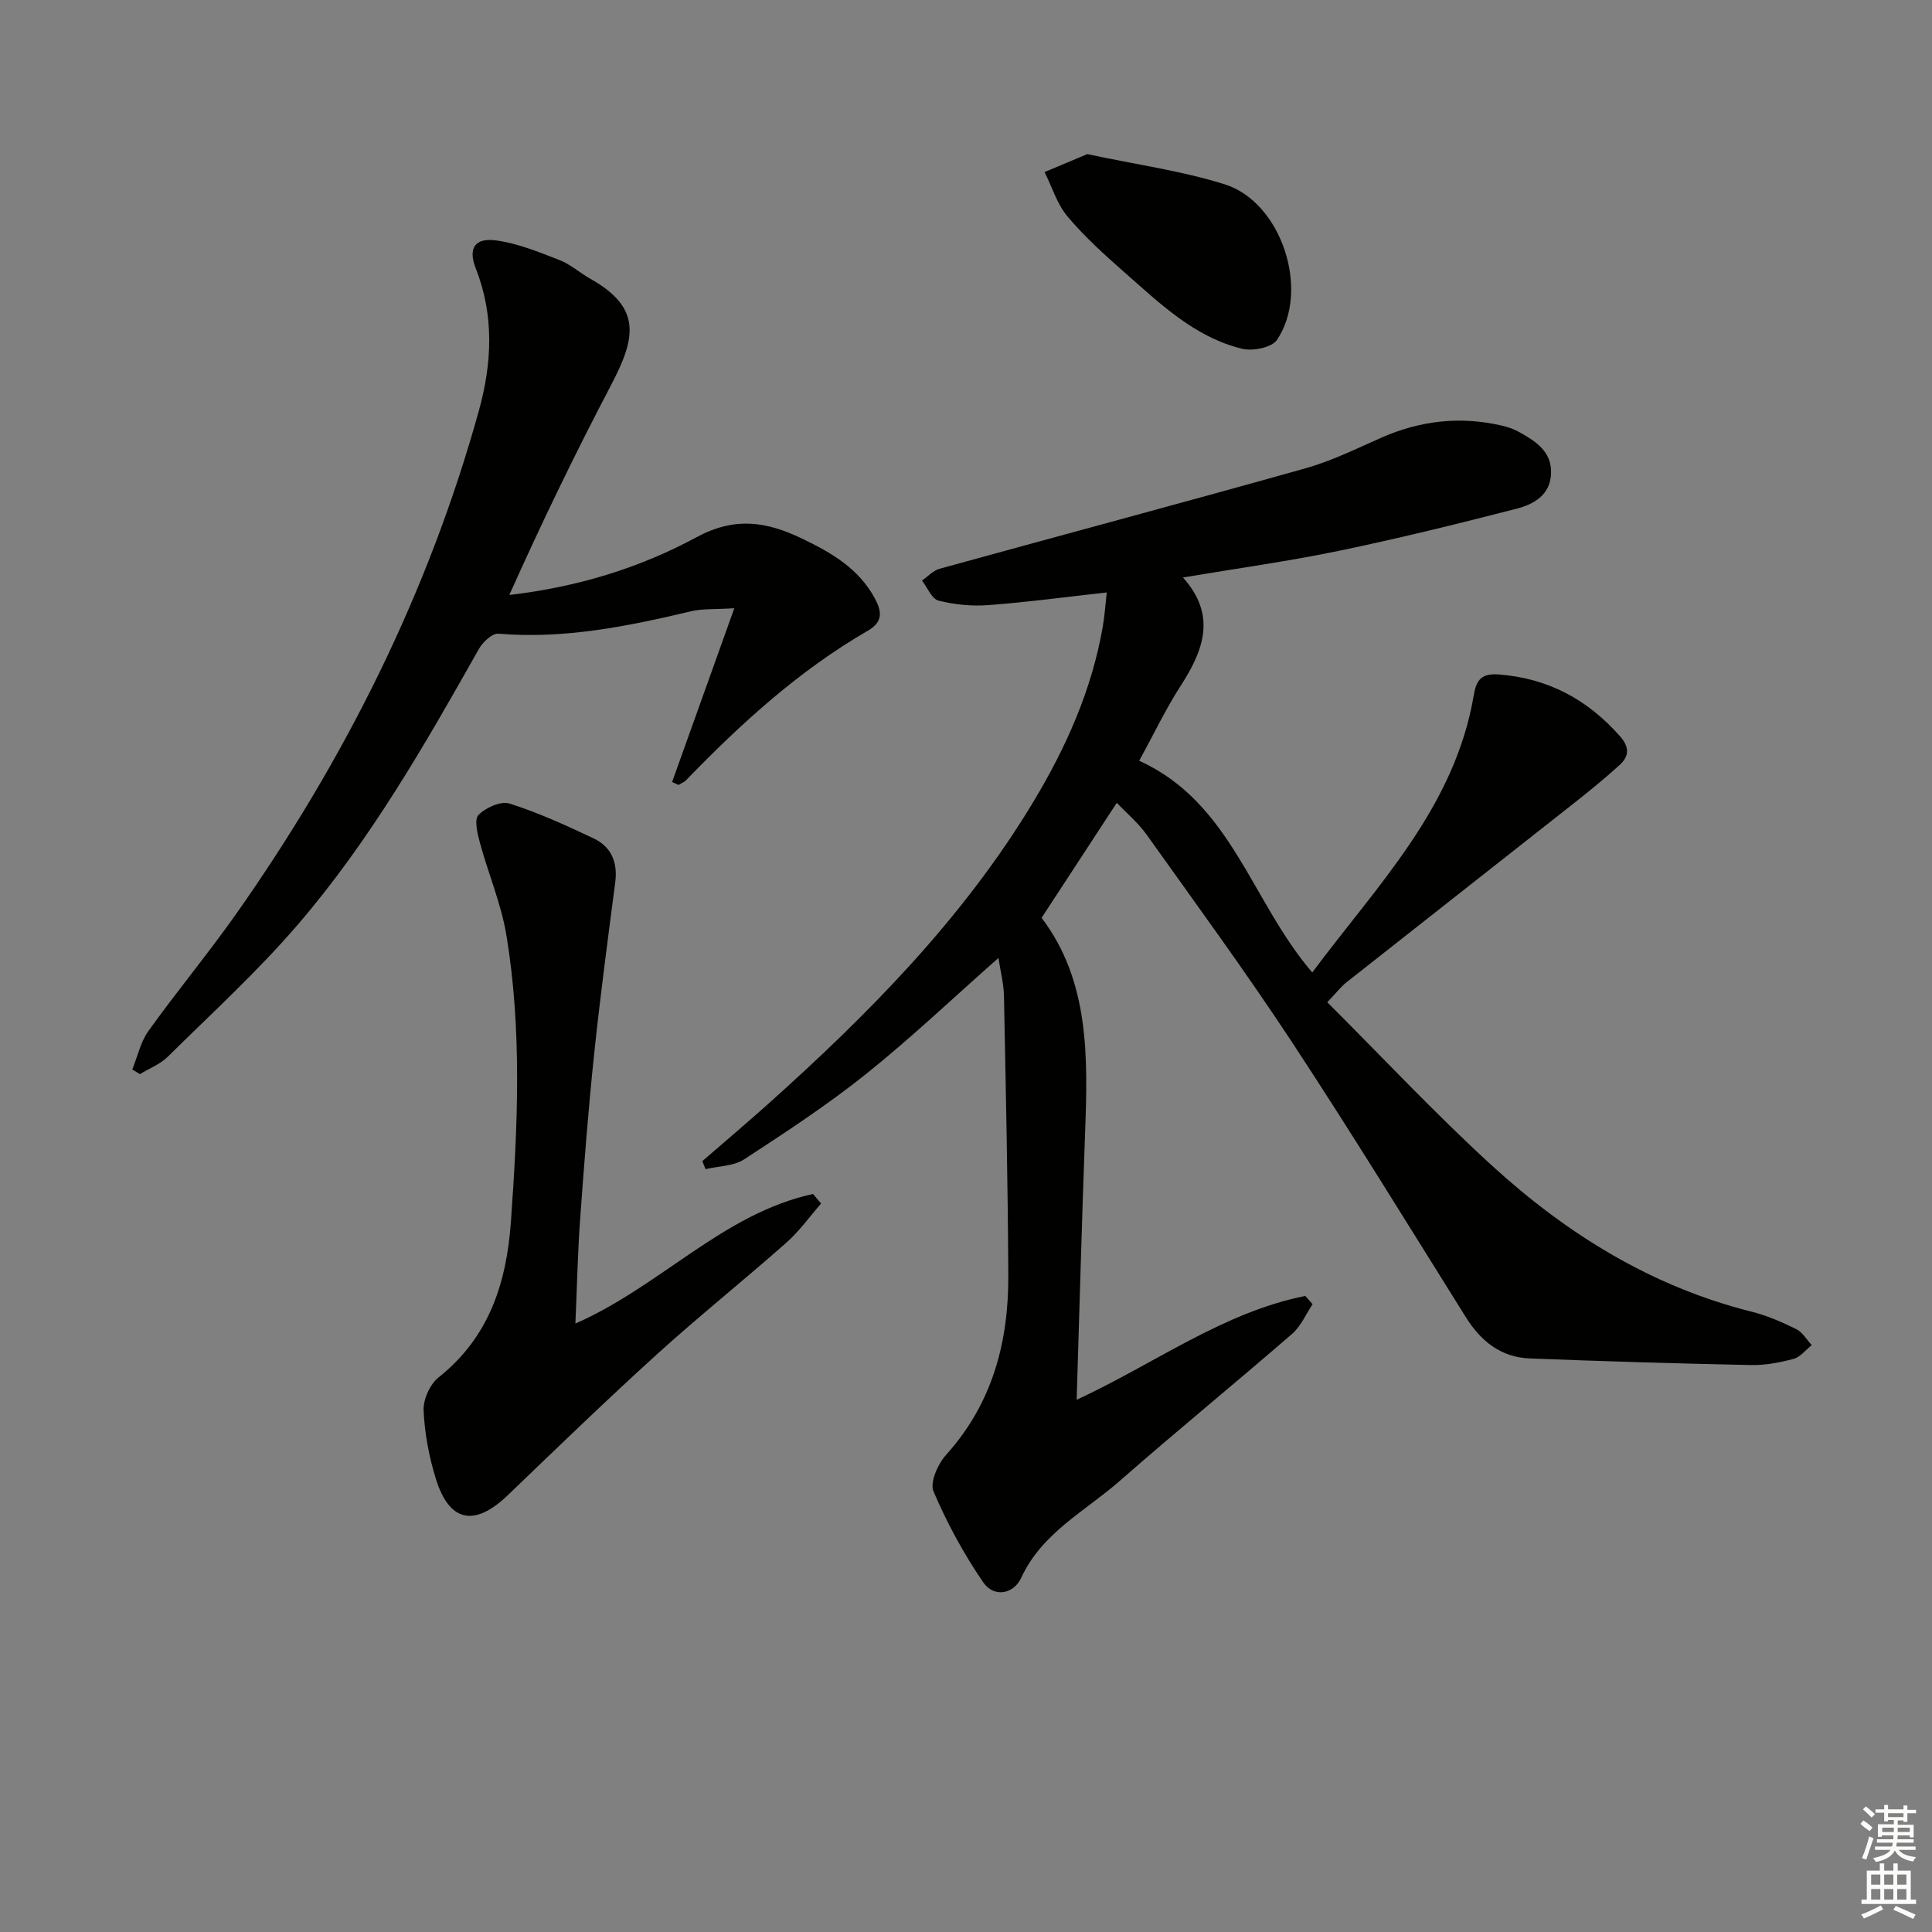 <svg enable-background="new 0 0 400 400" viewBox="0 0 400 400" xmlns="http://www.w3.org/2000/svg"><rect x="0" y="0" width="400" height="400" fill="#808080" stroke="none"/><g fill="#010100"><path d="m271.76 270.02c-1.39 2.07-2.42 4.56-4.24 6.14-11.81 10.24-23.93 20.13-35.68 30.44-7.15 6.28-16.08 10.71-20.4 20.05-1.62 3.5-5.72 4.09-7.84 1-4.05-5.9-7.53-12.3-10.33-18.88-.79-1.86.91-5.68 2.61-7.56 9.62-10.67 12.96-23.42 12.88-37.26-.1-19.27-.52-38.53-.9-57.79-.05-2.41-.68-4.82-1.14-7.83-9.42 8.32-18.08 16.56-27.39 24.01-8.01 6.41-16.65 12.08-25.26 17.69-2.18 1.42-5.3 1.39-7.99 2.03-.22-.55-.45-1.11-.67-1.66 4.55-3.95 9.16-7.85 13.66-11.87 20.78-18.61 40.3-38.35 54.82-62.43 6.81-11.3 12.16-23.25 14.43-36.38.39-2.25.54-4.54.82-7.06-8.5.94-16.47 2.02-24.49 2.62-3.43.26-7.02-.09-10.34-.93-1.4-.35-2.3-2.7-3.42-4.15 1.2-.83 2.29-2.07 3.63-2.44 25.25-6.97 50.57-13.72 75.79-20.81 5.4-1.52 10.53-4.06 15.7-6.34 8.02-3.53 16.26-4.48 24.81-2.52 1.29.29 2.59.73 3.73 1.37 3.39 1.9 6.74 3.99 6.58 8.56-.16 4.49-3.6 6.39-7.13 7.3-12.2 3.14-24.45 6.16-36.78 8.72-10.51 2.18-21.17 3.65-32.3 5.52 6.99 7.8 4.31 15.01-.45 22.39-3.13 4.85-5.63 10.12-8.61 15.56 19.1 8.65 23.19 29.12 35.83 43.83 13.43-18.05 29.51-34.13 33.45-57.46.51-3.02 1.53-4.53 5.17-4.24 10.21.79 18.34 5.17 25.06 12.75 2.03 2.29 1.95 4.17-.03 5.98-3.06 2.79-6.29 5.41-9.54 7.98-15.67 12.36-31.38 24.67-47.04 37.04-1.14.9-2.05 2.11-3.96 4.11 11.43 11.41 22.33 23.07 34.07 33.8 15.51 14.17 33.07 25.08 53.78 30.27 3.19.8 6.29 2.15 9.25 3.61 1.3.64 2.15 2.18 3.2 3.32-1.25.98-2.36 2.46-3.77 2.84-2.86.77-5.89 1.34-8.83 1.28-15.26-.32-30.53-.77-45.78-1.37-5.96-.23-10.11-3.55-13.24-8.55-11.91-19.04-23.65-38.18-35.99-56.94-9.59-14.57-19.91-28.66-30.04-42.88-1.8-2.52-4.25-4.58-6.23-6.67-5.29 8.09-10.35 15.83-15.57 23.82 9.94 13.1 9.59 28.86 9 44.73-.67 18.07-1.15 36.15-1.74 55.05 16.33-7.58 30.33-18.11 47.34-21.5.49.56 1 1.14 1.51 1.71z"/><path d="m139.15 161.91c4.15-11.6 8.3-23.2 12.88-35.98-4.11.26-6.6.07-8.92.62-13.13 3.12-26.28 5.79-39.93 4.65-1.28-.11-3.25 1.76-4.05 3.19-11.2 19.87-22.56 39.7-37.48 57.05-8.32 9.68-17.82 18.36-26.92 27.35-1.57 1.55-3.81 2.41-5.75 3.59-.53-.32-1.06-.63-1.59-.95 1.08-2.67 1.7-5.68 3.33-7.96 5.91-8.24 12.41-16.07 18.25-24.36 22.47-31.93 39.74-66.42 50.19-104.13 2.69-9.72 3.2-19.61-.65-29.38-1.66-4.22-.19-6.43 4.23-5.82 4.48.61 8.84 2.41 13.11 4.07 2.28.89 4.21 2.65 6.38 3.87 10.79 6.08 9.35 12.36 4.23 22.11-7.44 14.18-14.41 28.61-21.01 43.35 14.05-1.63 26.97-5.58 38.69-11.92 8.05-4.36 14.57-3.26 21.85.22 6.09 2.91 11.78 6.2 15.13 12.4 1.42 2.63 1.78 4.83-1.41 6.68-14.25 8.24-26.28 19.2-37.65 30.96-.42.43-1.05.66-1.58.99-.46-.21-.89-.4-1.33-.6z"/><path d="m119.13 274.03c17.64-7.75 30.59-22.79 49.2-26.83.56.66 1.11 1.32 1.67 1.98-2.38 2.71-4.5 5.72-7.18 8.09-8.85 7.82-18.08 15.21-26.83 23.14-10.47 9.5-20.64 19.34-30.84 29.14-6.9 6.62-12.11 5.64-14.91-3.38-1.41-4.55-2.32-9.38-2.54-14.13-.1-2.28 1.31-5.44 3.1-6.86 10.5-8.35 14.09-19.6 14.99-32.38 1.41-19.78 2.3-39.55-.95-59.2-1.07-6.46-3.72-12.65-5.45-19.01-.52-1.92-1.26-4.88-.33-5.85 1.47-1.53 4.64-2.95 6.45-2.37 5.96 1.89 11.7 4.52 17.37 7.2 3.68 1.74 5.04 4.95 4.5 9.11-1.55 11.84-3.12 23.68-4.37 35.55-1.18 11.23-2.05 22.49-2.87 33.75-.52 7.09-.67 14.23-1.01 22.05z"/><path d="m225.11 31.91c10.06 2.15 19.49 3.44 28.45 6.25 11.78 3.7 17.75 21.99 10.81 32.23-1.07 1.58-5.04 2.36-7.25 1.81-9.87-2.43-17.02-9.41-24.37-15.87-4.12-3.62-8.23-7.34-11.74-11.52-2.16-2.57-3.2-6.09-4.74-9.19 3.03-1.27 6.06-2.55 8.84-3.71z"/></g><path d="m385.2 377.6.6-.7c.6.4 1.3.9 1.9 1.5l-.6.7c-.8-.5-1.4-1-1.9-1.5zm.3 7.1c.6-1.4 1.1-2.9 1.5-4.5.3.1.6.3.9.4-.5 1.4-1 2.9-1.5 4.4zm.2-10.1.6-.6c.7.5 1.3 1.1 1.9 1.6l-.7.7c-.6-.6-1.2-1.2-1.8-1.7zm8.4-.8h.8v.9h1.8v.7h-1.8v1.8h-.8v-.3h-1.2v.9h3.3v2.6h-.8v-.4h-2.5c0 .3 0 .6-.1.8h3.4v.7h-3.5c0 .3-.1.6-.1.8h4v.7h-3.5c.7.9 1.9 1.3 3.6 1.5-.2.2-.4.5-.6.9-1.9-.3-3.2-1.1-3.8-2.3-.5 1.1-1.8 2-3.9 2.4-.2-.3-.4-.5-.6-.8 1.9-.4 3.1-.9 3.6-1.7h-3.2v-.7h3.5c.1-.2.1-.5.2-.8h-3.3v-.7h3.4c0-.2 0-.5 0-.8h-2.4v.3h-.8v-2.6h3.3v-.9h-1.2v.3h-.8v-1.8h-1.8v-.7h1.8v-.9h.8v.9h3.2zm-4.4 5.5h2.4c0-.3 0-.6 0-.9h-2.4zm1.2-3.1h3.2v-.8h-3.2zm4.4 2.2h-2.4v.9h2.5v-.9z" fill="#fbfcfa"/><path d="m389.2 385.8h.9v1.5h1.9v-1.5h.9v1.5h2.7v6h1.1v.9h-11.3v-.9h1.1v-6h2.7zm.2 8.7.5.8c-1.2.6-2.5 1.3-4 1.9-.2-.3-.3-.6-.6-.8 1.6-.6 3-1.3 4.1-1.9zm-2-4.3h1.9v-2.1h-1.9zm0 3.1h1.9v-2.2h-1.9zm2.7-3.1h1.9v-2.1h-1.9zm0 3.1h1.9v-2.2h-1.9zm2.4 1.3c1.4.6 2.7 1.2 4.1 1.8l-.5.9c-1.5-.7-2.8-1.4-4.1-1.9zm2.2-6.5h-1.9v2.1h1.9zm-1.9 5.2h1.9v-2.2h-1.9z" fill="#fbfcfa"/></svg>